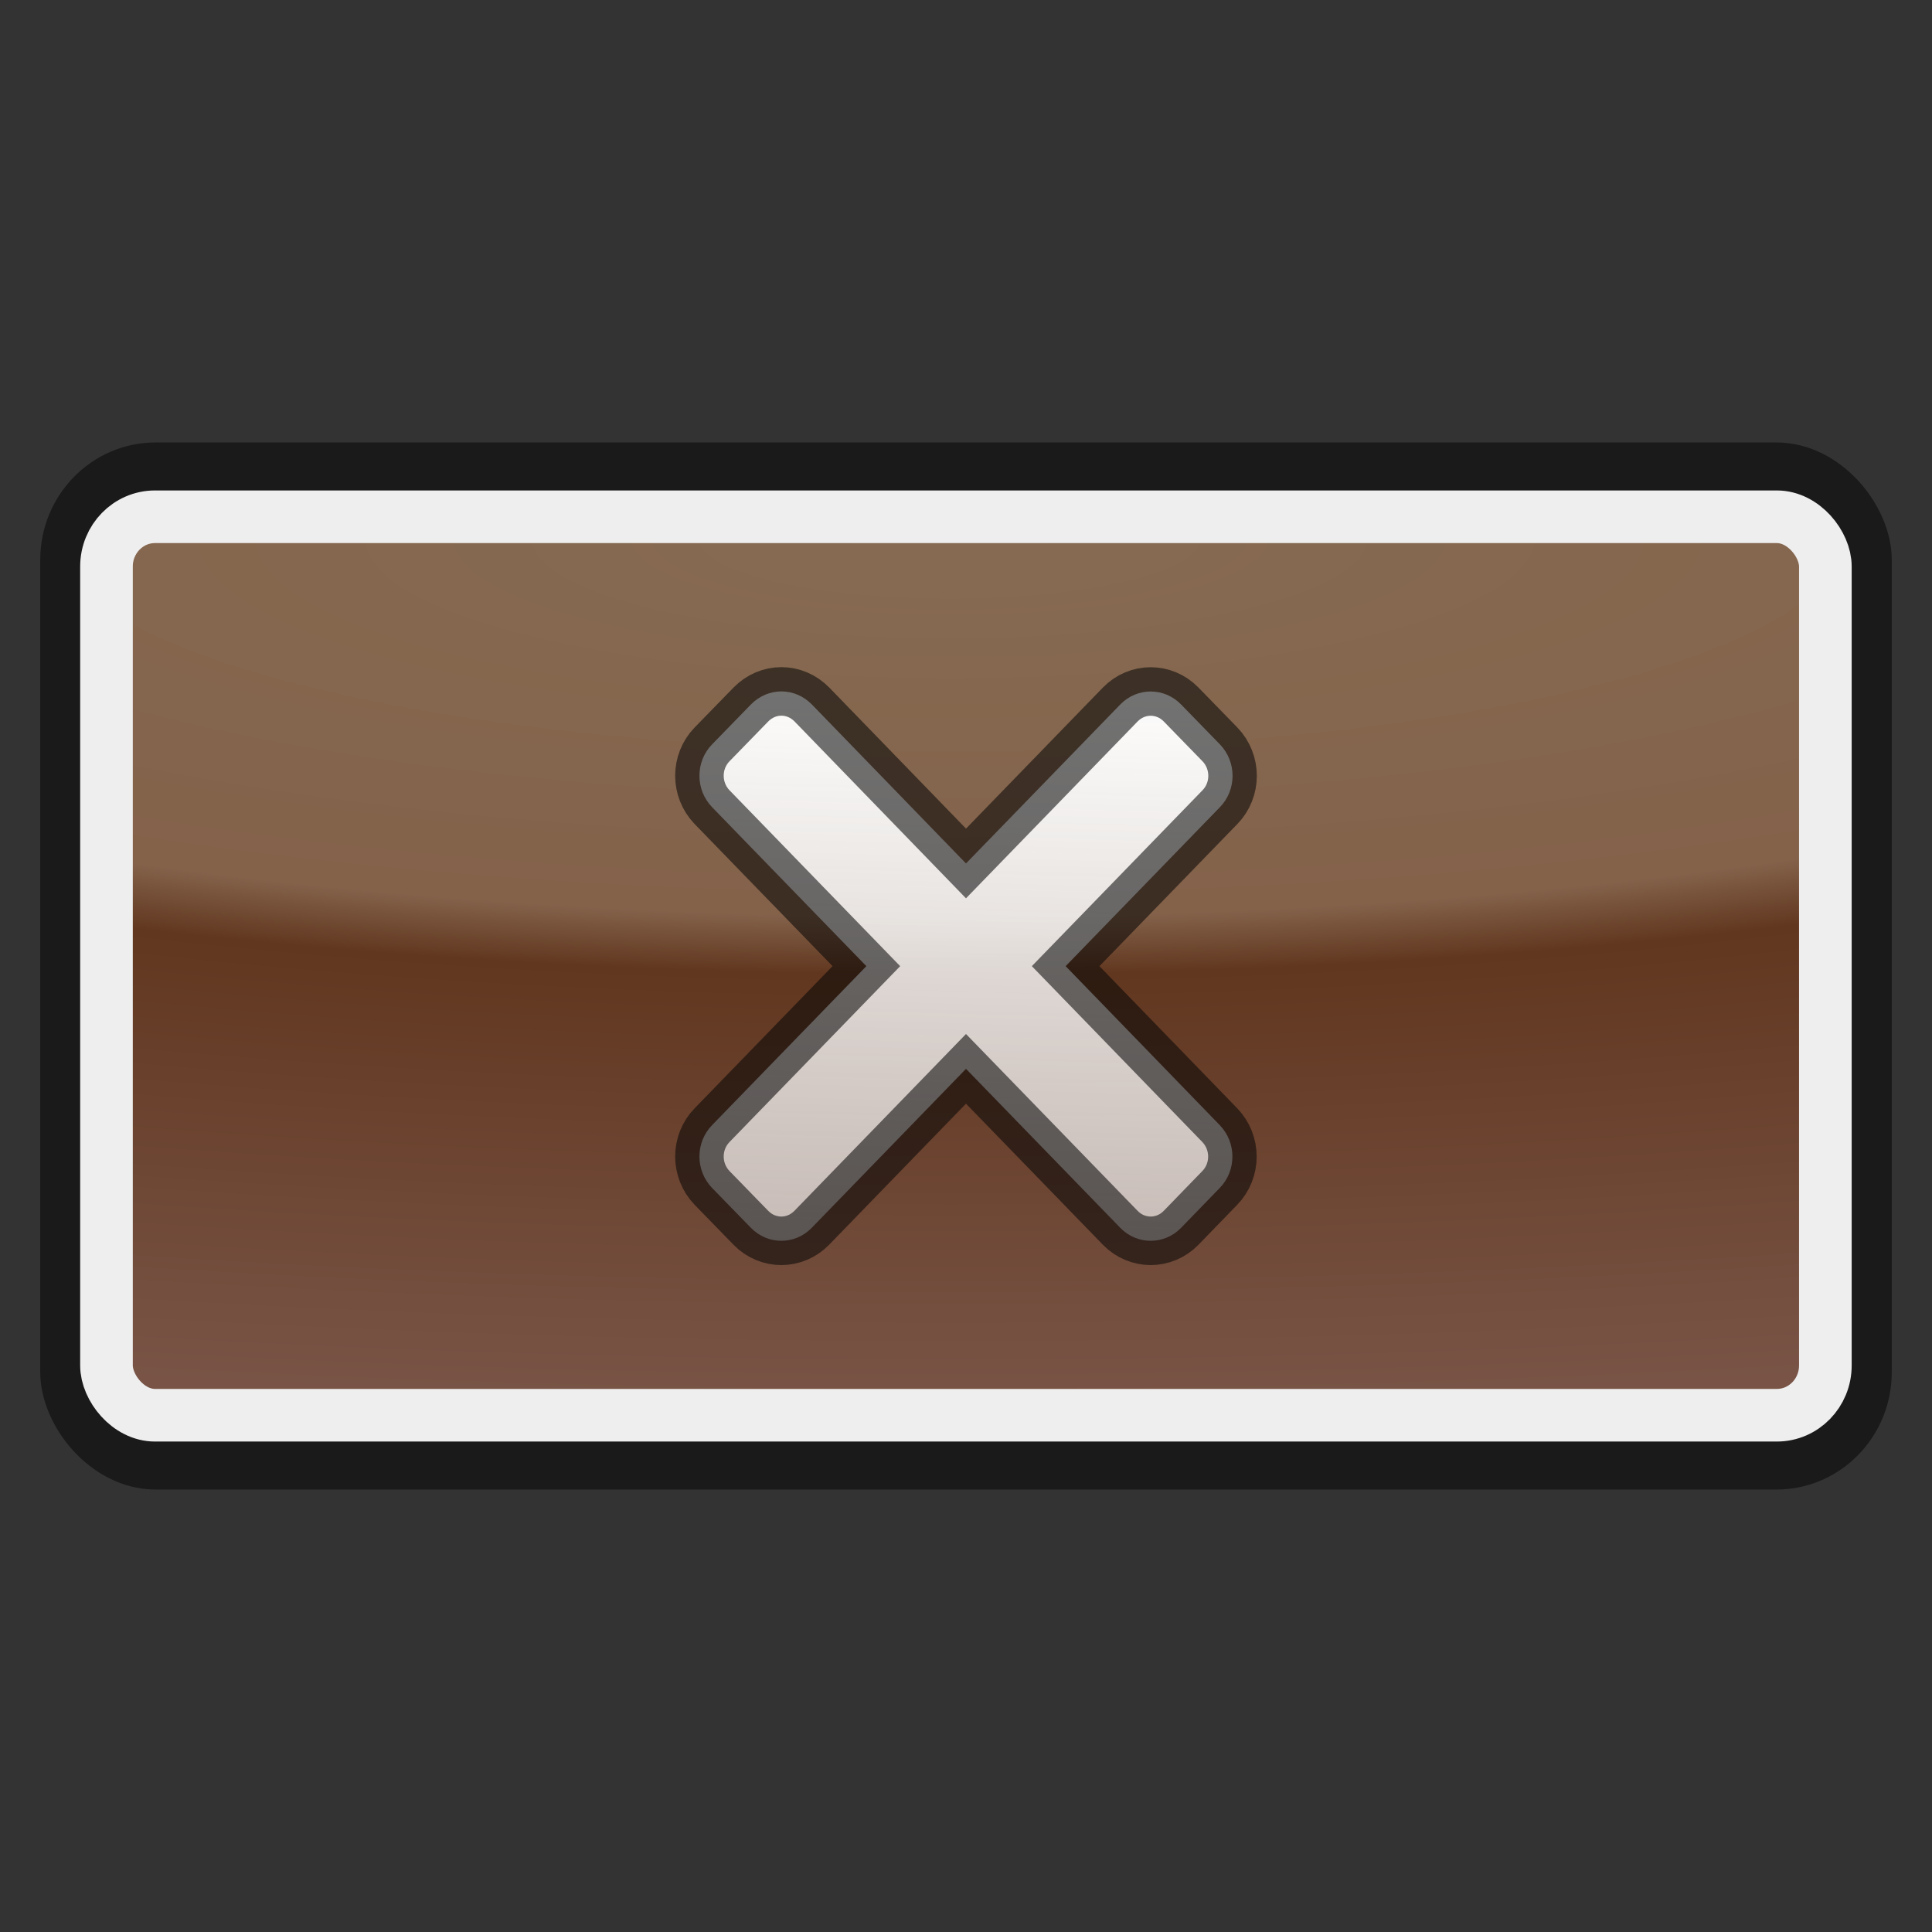 <?xml version="1.0" encoding="UTF-8" standalone="no"?>
<!-- Created with Inkscape (http://www.inkscape.org/) -->

<svg
   width="48"
   height="48"
   viewBox="0 0 12.7 12.7"
   version="1.1"
   id="svg1"
   inkscape:version="1.3 (1:1.3+202307231459+0e150ed6c4)"
   sodipodi:docname="close.svg"
   inkscape:export-filename="close.png"
   inkscape:export-xdpi="96"
   inkscape:export-ydpi="96"
   xmlns:inkscape="http://www.inkscape.org/namespaces/inkscape"
   xmlns:sodipodi="http://sodipodi.sourceforge.net/DTD/sodipodi-0.dtd"
   xmlns:xlink="http://www.w3.org/1999/xlink"
   xmlns="http://www.w3.org/2000/svg"
   xmlns:svg="http://www.w3.org/2000/svg">
  <rect x="0" y="0" width="12.7" height="12.7" fill="#333333" stroke="none"/>
  <sodipodi:namedview
     id="namedview1"
     pagecolor="#ffffff"
     bordercolor="#000000"
     borderopacity="0.25"
     inkscape:showpageshadow="2"
     inkscape:pageopacity="0.0"
     inkscape:pagecheckerboard="0"
     inkscape:deskcolor="#d1d1d1"
     inkscape:document-units="mm"
     inkscape:zoom="19.029842"
     inkscape:cx="26.090601"
     inkscape:cy="22.333344"
     inkscape:window-width="1916"
     inkscape:window-height="1140"
     inkscape:window-x="0"
     inkscape:window-y="28"
     inkscape:window-maximized="1"
     inkscape:current-layer="layer1" />
  <defs
     id="defs1">
    <linearGradient
       id="linearGradient5"
       inkscape:collect="always">
      <stop
         style="stop-color:#ffffff;stop-opacity:1;"
         offset="0"
         id="stop6" />
      <stop
         style="stop-color:#ededed;stop-opacity:0.686;"
         offset="1"
         id="stop7" />
    </linearGradient>
    <linearGradient
       id="linearGradient17"
       inkscape:collect="always">
      <stop
         style="stop-color:#daa472;stop-opacity:0.5;"
         offset="0"
         id="stop14" />
      <stop
         style="stop-color:#d59162;stop-opacity:0.5;"
         offset="0.441"
         id="stop15" />
      <stop
         style="stop-color:#913c0d;stop-opacity:0.5;"
         offset="0.508"
         id="stop16" />
      <stop
         style="stop-color:#bf765a;stop-opacity:0.5;"
         offset="1"
         id="stop17" />
    </linearGradient>
    <radialGradient
       inkscape:collect="always"
       xlink:href="#linearGradient17"
       id="radialGradient9"
       cx="6.242"
       cy="1.126"
       fx="6.242"
       fy="1.126"
       r="5.823"
       gradientTransform="matrix(7.2275071e-4,0.967,-4.049,0.003,10.796,-2.495)"
       gradientUnits="userSpaceOnUse" />
    <linearGradient
       inkscape:collect="always"
       xlink:href="#linearGradient5"
       id="linearGradient9"
       gradientUnits="userSpaceOnUse"
       gradientTransform="matrix(1.509,0,0,1.543,-171.146,-127.754)"
       x1="117.667"
       y1="85.645"
       x2="117.596"
       y2="88.178" />
  </defs>
  <g
     inkscape:label="Слой 1"
     inkscape:groupmode="layer"
     id="layer1">
    <rect
       style="fill:none;fill-opacity:1;stroke:#070707;stroke-width:0.319;stroke-dasharray:none;stroke-opacity:0.556"
       id="rect1"
       width="11.852"
       height="6.564"
       x="0.424"
       y="3.068"
       rx="0.599"
       ry="0.612" />
    <rect
       style="fill:url(#radialGradient9);fill-opacity:1;stroke:#eeeeee;stroke-width:0.346;stroke-dasharray:none;stroke-opacity:1;font-variation-settings:normal;opacity:1;vector-effect:none;stroke-linecap:butt;stroke-linejoin:miter;stroke-miterlimit:4;stroke-dashoffset:0;-inkscape-stroke:none;stop-color:#000000;stop-opacity:1"
       id="rect2"
       width="11.299"
       height="5.906"
       x="0.7"
       y="3.397"
       rx="0.319"
       ry="0.327" />
    <path
       id="rect13"
       style="font-variation-settings:normal;opacity:1;vector-effect:none;fill:url(#linearGradient9);fill-opacity:1;stroke:#070707;stroke-width:0.319;stroke-linecap:butt;stroke-linejoin:miter;stroke-miterlimit:4;stroke-dasharray:none;stroke-dashoffset:0;stroke-opacity:0.56;-inkscape-stroke:none;stop-color:#000000;stop-opacity:1"
       d="m 5.136,4.545 c -0.072,8e-6 -0.144,0.029 -0.2,0.086 l -0.255,0.262 c -0.111,0.114 -0.111,0.298 0,0.413 l 1.014,1.045 -1.014,1.045 c -0.111,0.114 -0.111,0.298 0,0.413 l 0.255,0.262 c 0.111,0.114 0.289,0.114 0.4,-2e-6 l 1.014,-1.045 1.014,1.045 c 0.111,0.114 0.289,0.114 0.4,-1e-6 l 0.254,-0.262 c 0.111,-0.114 0.111,-0.298 0,-0.413 L 7.005,6.351 8.019,5.306 c 0.111,-0.114 0.111,-0.298 0,-0.413 L 7.764,4.631 c -0.111,-0.114 -0.289,-0.114 -0.4,1e-6 L 6.35,5.676 5.337,4.631 c -0.056,-0.057 -0.128,-0.086 -0.2,-0.086 z" />
  </g>
</svg>
